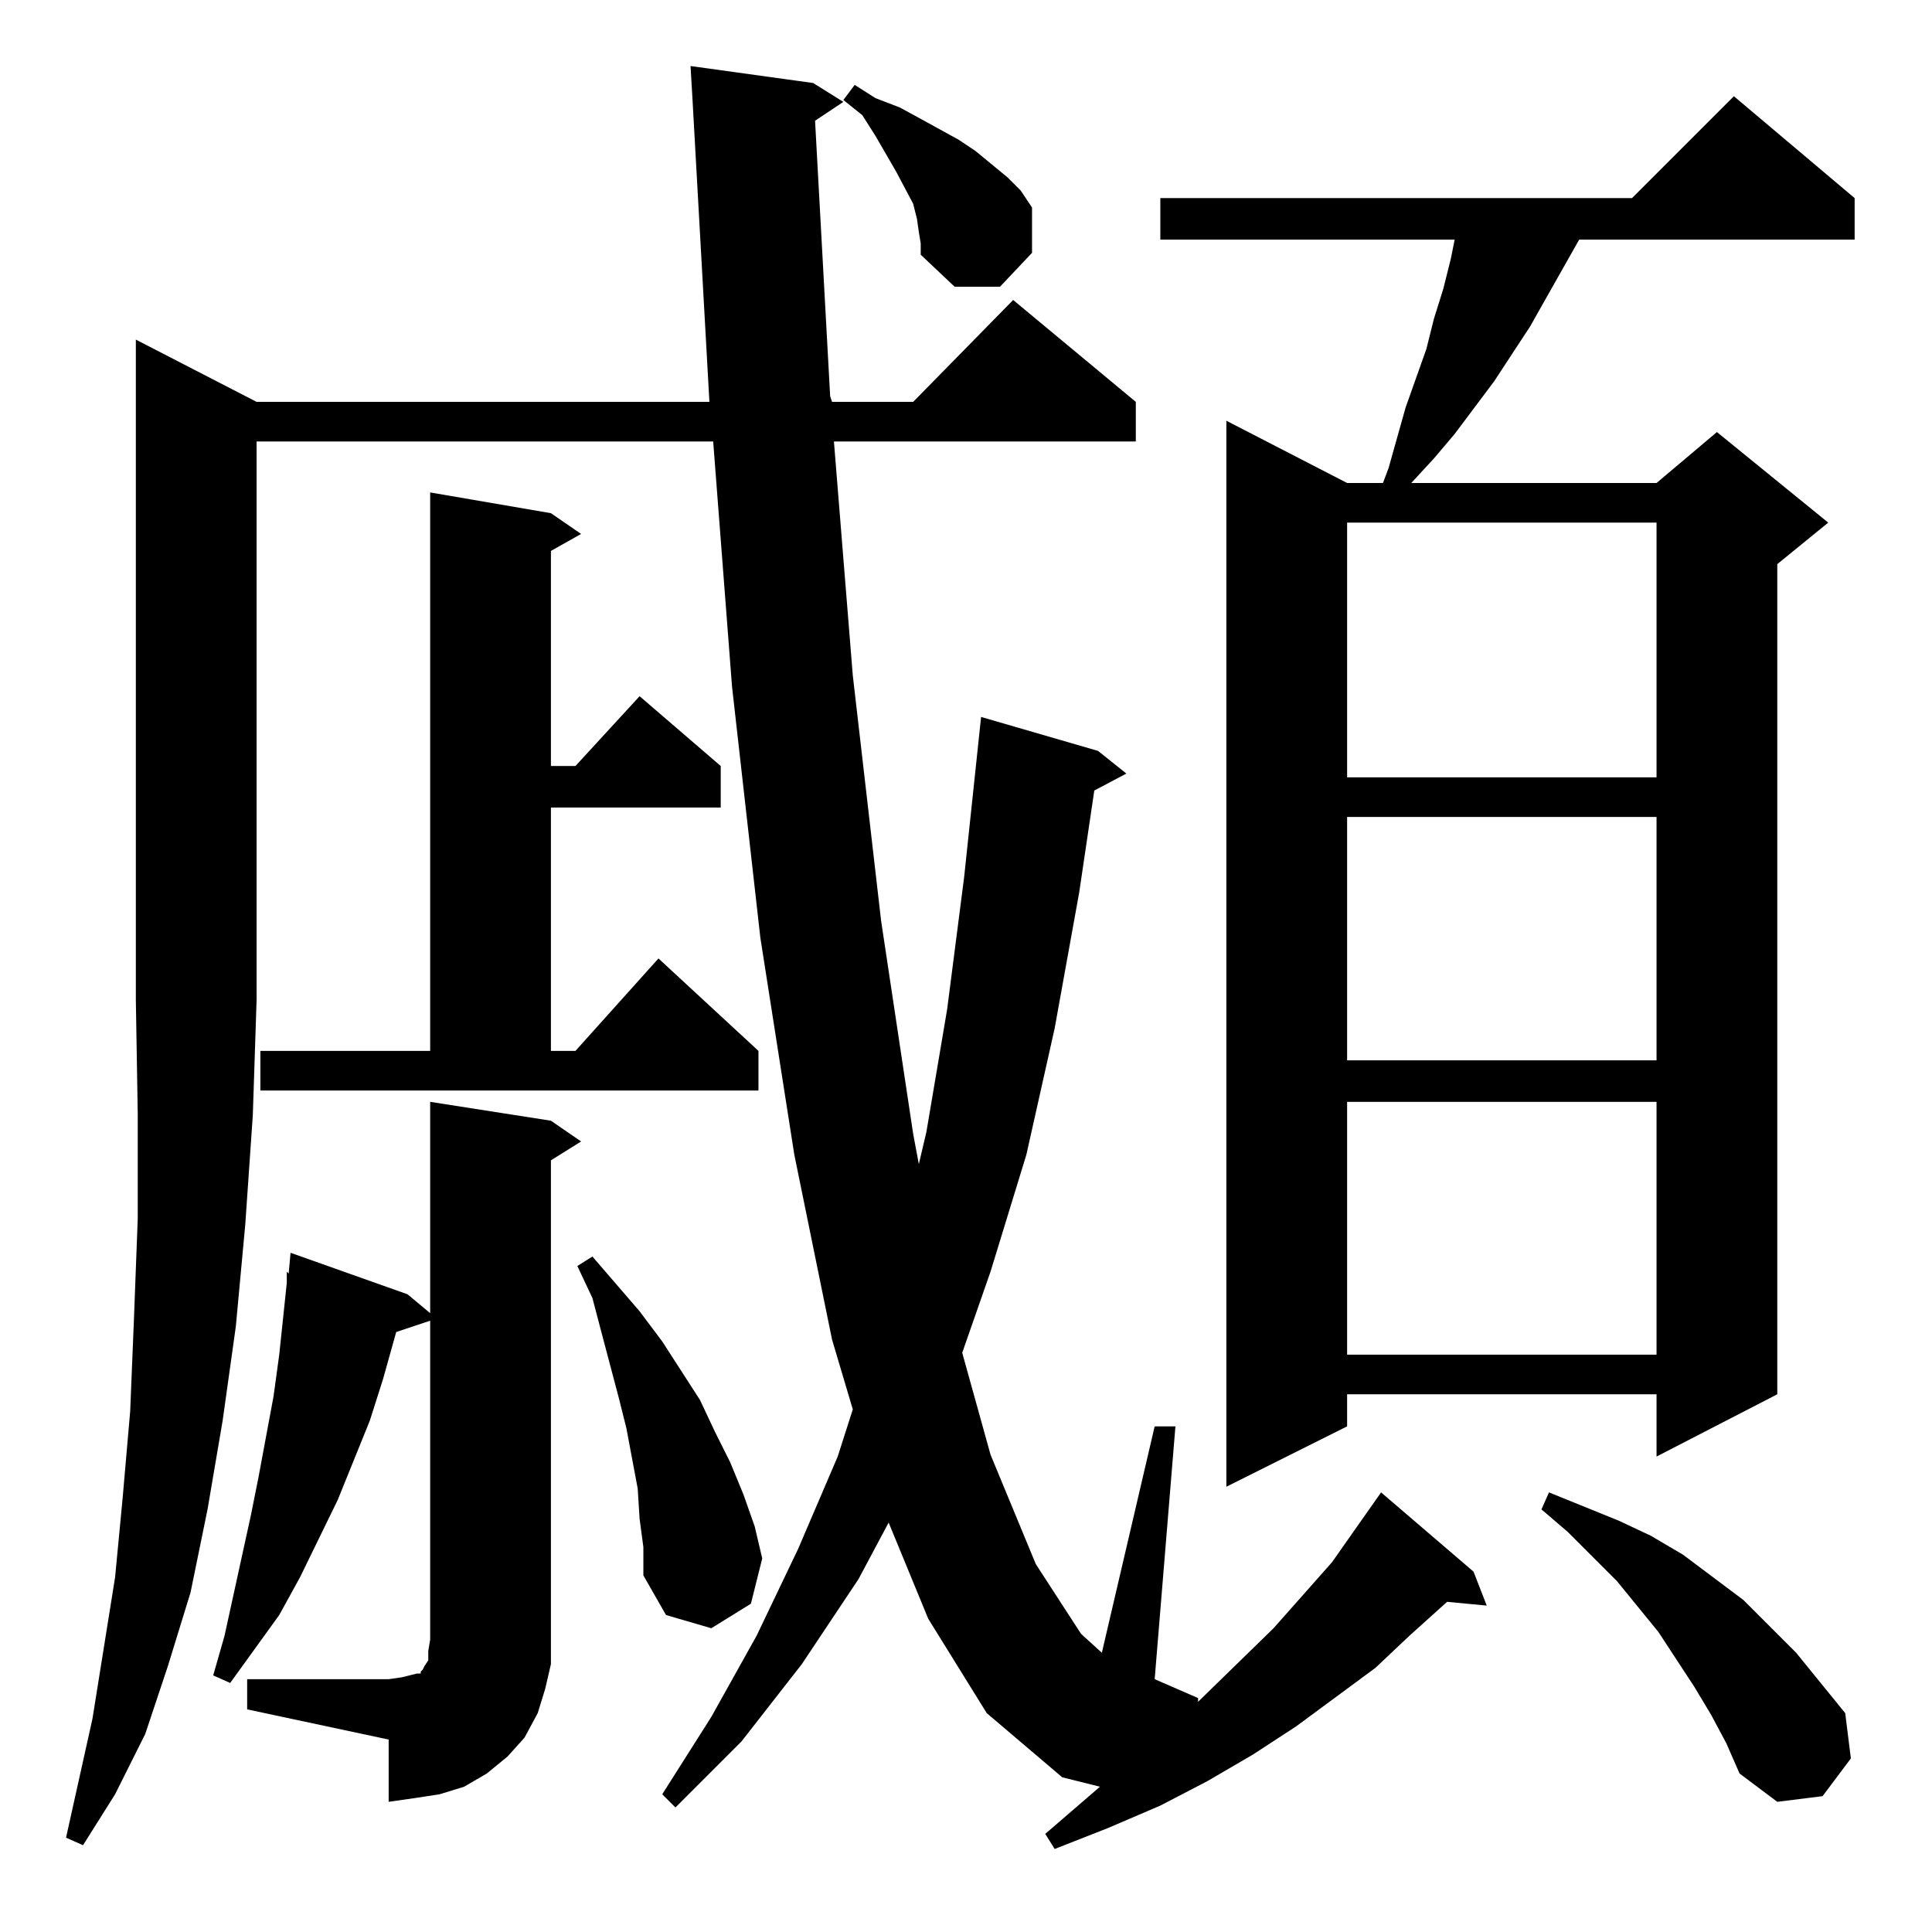 <?xml version="1.0" standalone="no"?>
<!DOCTYPE svg PUBLIC "-//W3C//DTD SVG 1.1//EN" "http://www.w3.org/Graphics/SVG/1.1/DTD/svg11.dtd" >
<svg xmlns="http://www.w3.org/2000/svg" xmlns:xlink="http://www.w3.org/1999/xlink" version="1.1" viewBox="0 -144 1024 1024">
  <g transform="matrix(1 0 0 -1 0 880)">
   <path fill="currentColor"
d="M136 811h240l-9 161l-1 17l65 -9l16 -10l-15 -10l8 -146l1 -3h43l53 54l65 -54v-21h-160l10 -124l15 -130l17 -113l3 -16l4 17l11 65l9 70l9 85l62 -18l15 -12l-17 -9l-8 -54l-13 -72l-15 -67l-19 -62l-15 -43l15 -54l24 -58l24 -37l11 -10l28 120h11l-11 -134l23 -10v-2
l40 39l31 35l26 37l49 -42l7 -18l-21 2l-20 -18l-18 -17l-42 -31l-23 -15l-24 -14l-25 -13l-28 -12l-28 -11l-5 8l29 25l-20 5l-40 34l-31 50l-21 51l-16 -30l-30 -45l-32 -41l-35 -35l-7 7l26 41l24 43l22 46l21 49l8 25l-11 37l-20 98l-18 115l-15 133l-10 130h-242v-296
l-2 -61l-4 -58l-5 -54l-7 -50l-8 -47l-9 -44l-12 -39l-12 -36l-16 -32l-17 -27l-9 4l14 63l12 75l4 42l4 46l2 49l2 53v56l-1 60v350zM907 115l-9 15l-19 29l-22 27l-26 26l-14 12l4 9l37 -15l17 -8l17 -10l16 -12l16 -12l14 -14l14 -14l26 -32l3 -24l-15 -20l-24 -3l-20 15
l-7 16zM131 134h75l7 1l4 1l4 1h2v1l1 1l1 2l2 3v5l1 6v169l-18 -6l-7 -25l-7 -22l-17 -42l-20 -41l-11 -20l-26 -36l-9 4l6 21l14 64l4 20l8 43l3 22l4 38v6l1 -1l1 11l62 -22l12 -10v112l64 -10l16 -11l-16 -10v-254v-13l-3 -13l-4 -13l-7 -13l-9 -10l-11 -9l-12 -7
l-13 -4l-13 -2l-14 -2v33l-75 16v16zM339 219l-1 16l-3 16l-3 16l-4 16l-9 34l-5 19l-8 17l8 5l25 -29l12 -16l20 -31l8 -17l8 -16l7 -17l6 -17l4 -17l-6 -24l-21 -13l-24 7l-12 21v15zM983 919v-22h-146l-26 -46l-19 -29l-21 -28l-11 -13l-12 -13h130l32 27l59 -48l-27 -22
v-440l-64 -33v33h-164v-17l-64 -32v565l64 -33h19l3 8l9 32l11 31l4 16l5 16l4 16l2 10h-156v22h250l54 54zM714 440v-134h164v134h-164zM138 467h90v296l64 -11l16 -11l-16 -9v-114h13l34 37l43 -37v-22h-90v-129h13l44 49l53 -49v-21h-264v21zM714 591v-129h164v129h-164z
M714 747v-135h164v135h-164zM487 901l-1 7l-2 8l-9 17l-11 19l-7 11l-10 8l6 8l11 -7l13 -5l11 -6l20 -11l9 -6l17 -14l7 -7l6 -9v-24l-17 -18h-24l-18 17v6z" />
  </g>

</svg>
